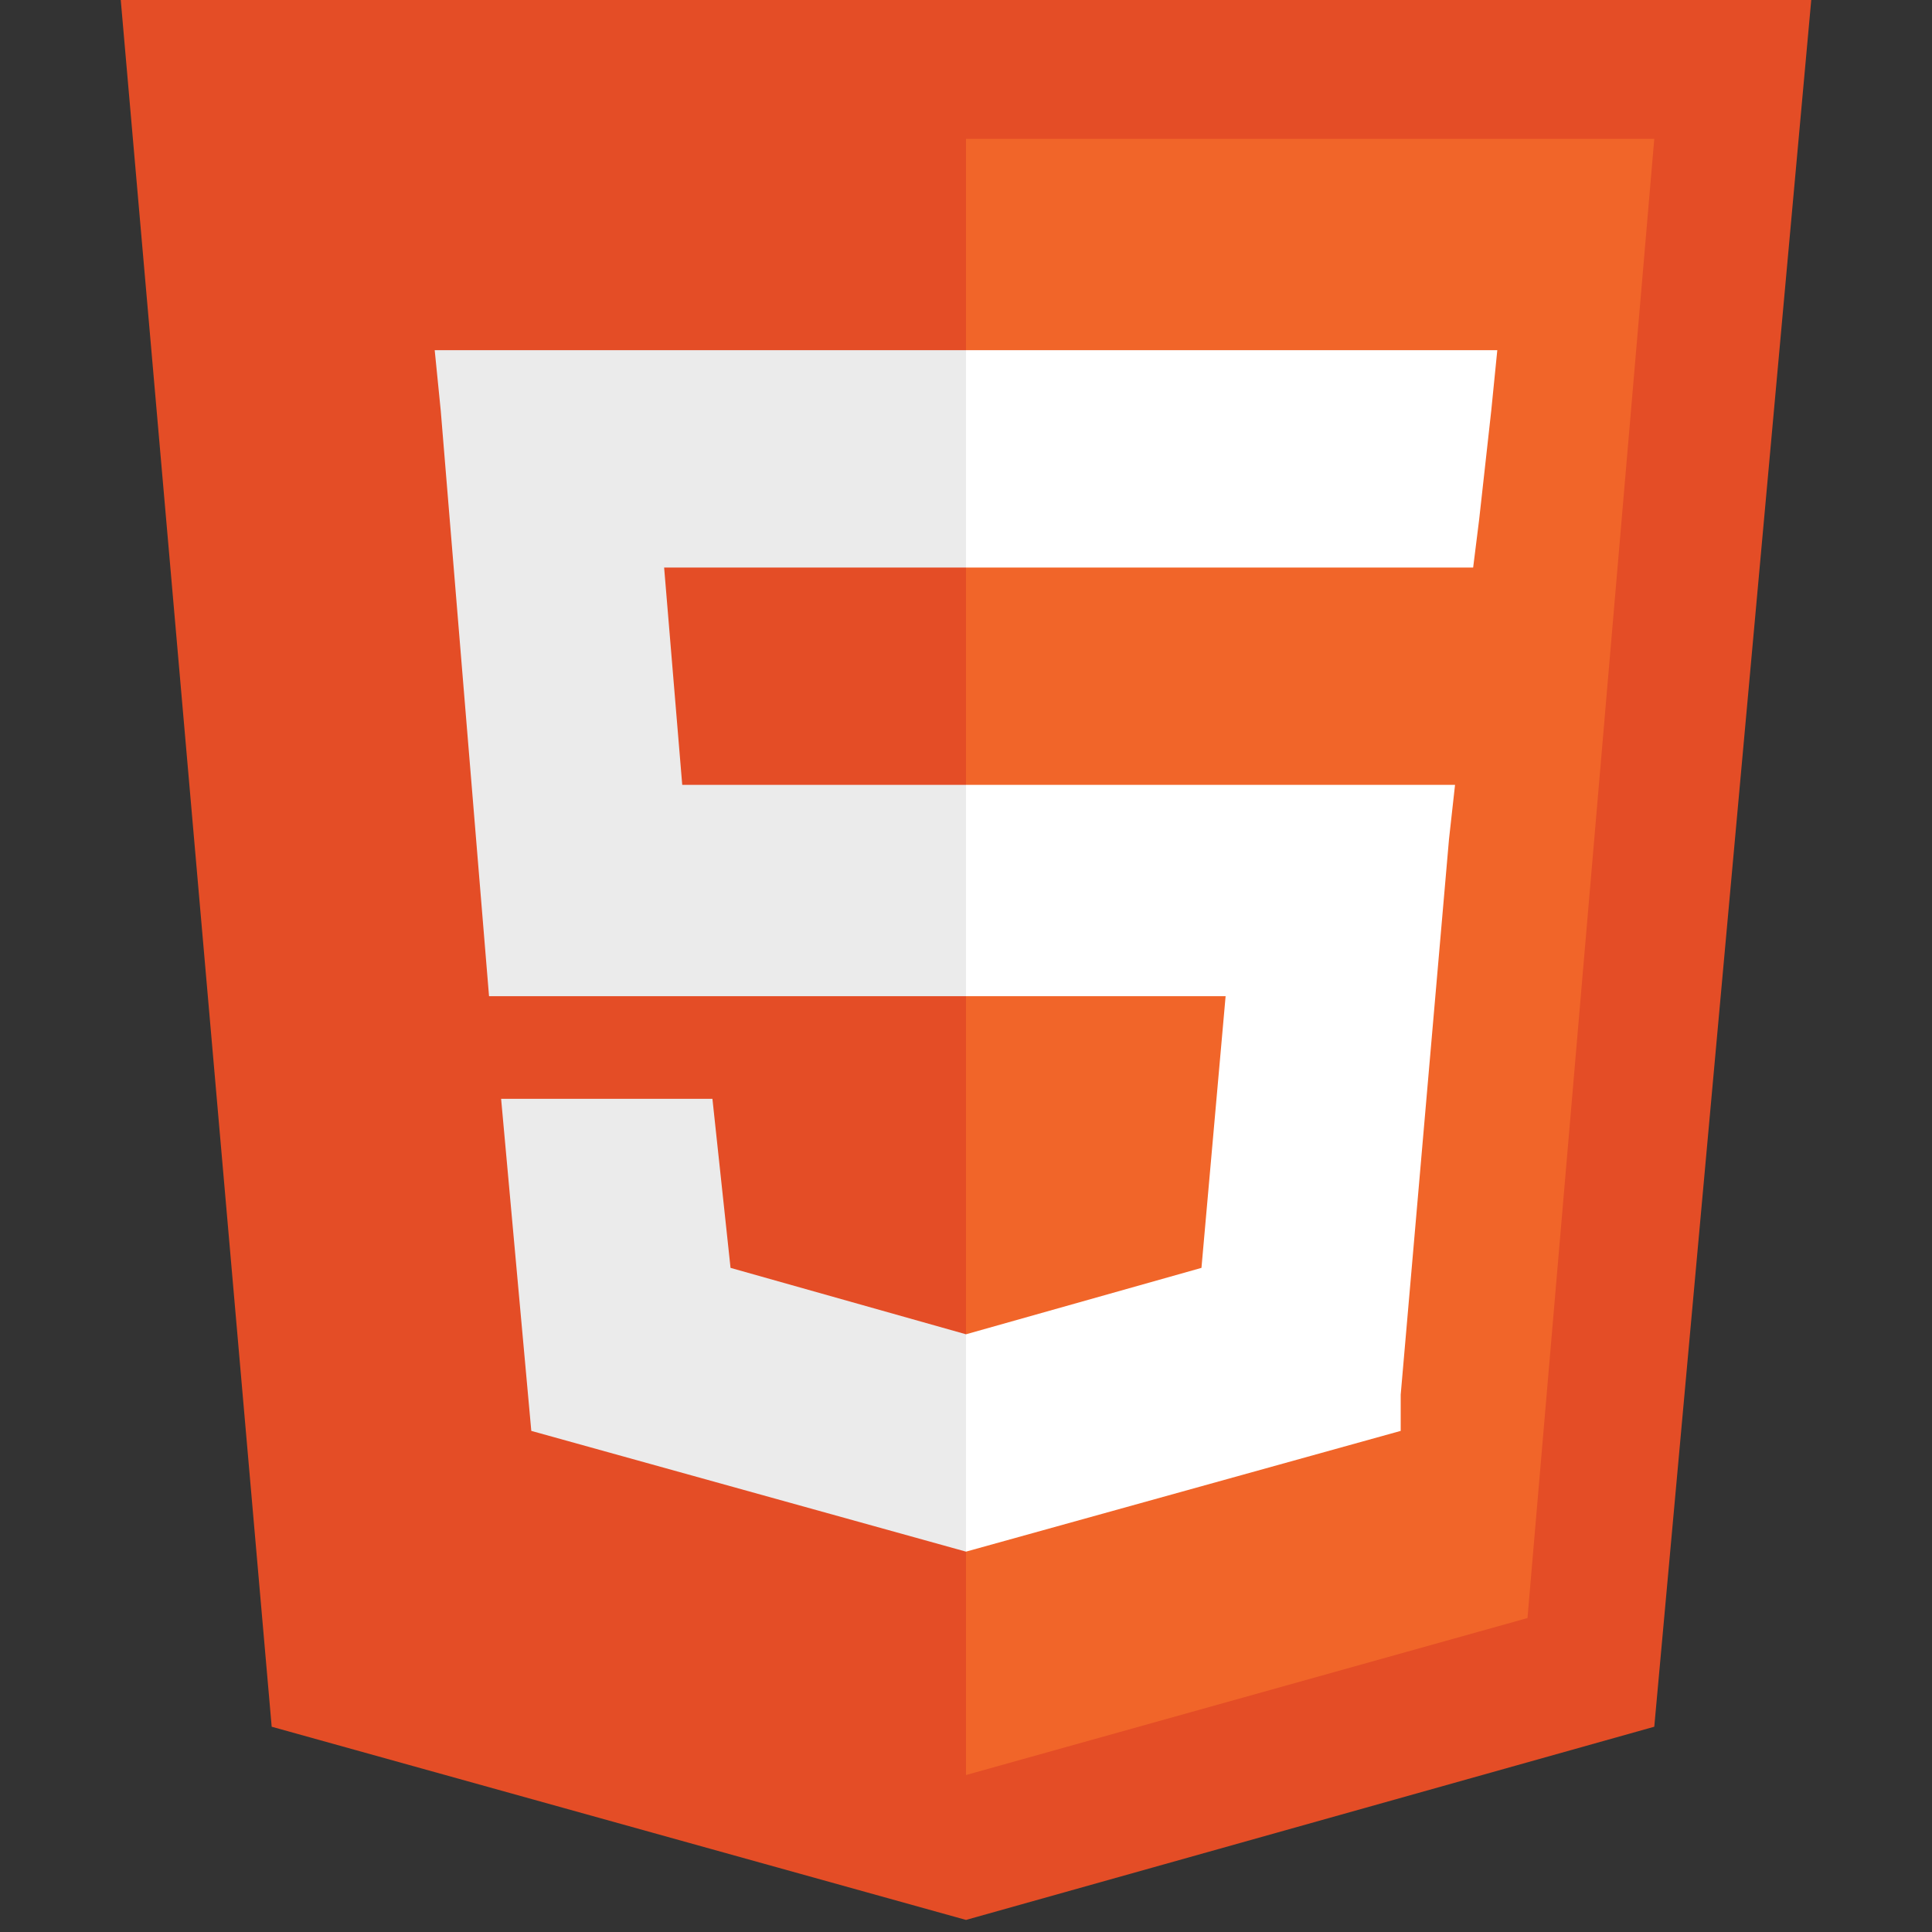 <?xml version="1.0" encoding="utf-8"?>
<!-- Generator: Adobe Illustrator 22.0.1, SVG Export Plug-In . SVG Version: 6.00 Build 0)  -->
<svg version="1.1" id="Слой_1" xmlns="http://www.w3.org/2000/svg" xmlns:xlink="http://www.w3.org/1999/xlink" x="0px" y="0px"
	 viewBox="0 0 32 32" style="enable-background:new 0 0 32 32;" xml:space="preserve">
<rect x="0" y="0" width="32" height="32" fill="#333333" stroke="none"/>
<style type="text/css">
	.st0{fill:#E44D26;}
	.st1{fill:#F16529;}
	.st2{fill:#EBEBEB;}
	.st3{fill:#FFFFFF;}
</style>
<polyline id="polygon3028" class="st0" points="16,31.8 4.5,28.6 2,0 30,0 27.4,28.6 16,31.8 "/>
<polygon id="polygon3030" class="st1" points="16,29.4 25.3,26.8 27.4,2.3 16,2.3 "/>
<polygon id="polygon3032" class="st2" points="11,9.4 16,9.4 16,5.8 16,5.8 7.2,5.8 7.3,6.8 8.1,16.5 16,16.5 16,13 11.3,13 "/>
<polygon id="polygon3034" class="st2" points="11.8,18.2 9.9,18.2 8.3,18.2 8.8,23.7 16,25.7 16,25.7 16,22.1 16,22.1 12.1,21 "/>
<polygon id="polygon3044" class="st3" points="16,16.5 20.3,16.5 19.9,21 16,22.1 16,25.7 23.2,23.7 23.2,23.1 24,13.9 24.1,13 
	23.2,13 16,13 "/>
<polygon id="polygon3046" class="st3" points="16,9.3 16,9.4 24.4,9.4 24.4,9.4 24.4,9.4 24.5,8.6 24.7,6.8 24.8,5.8 16,5.8 16,8 
	"/>
</svg>
